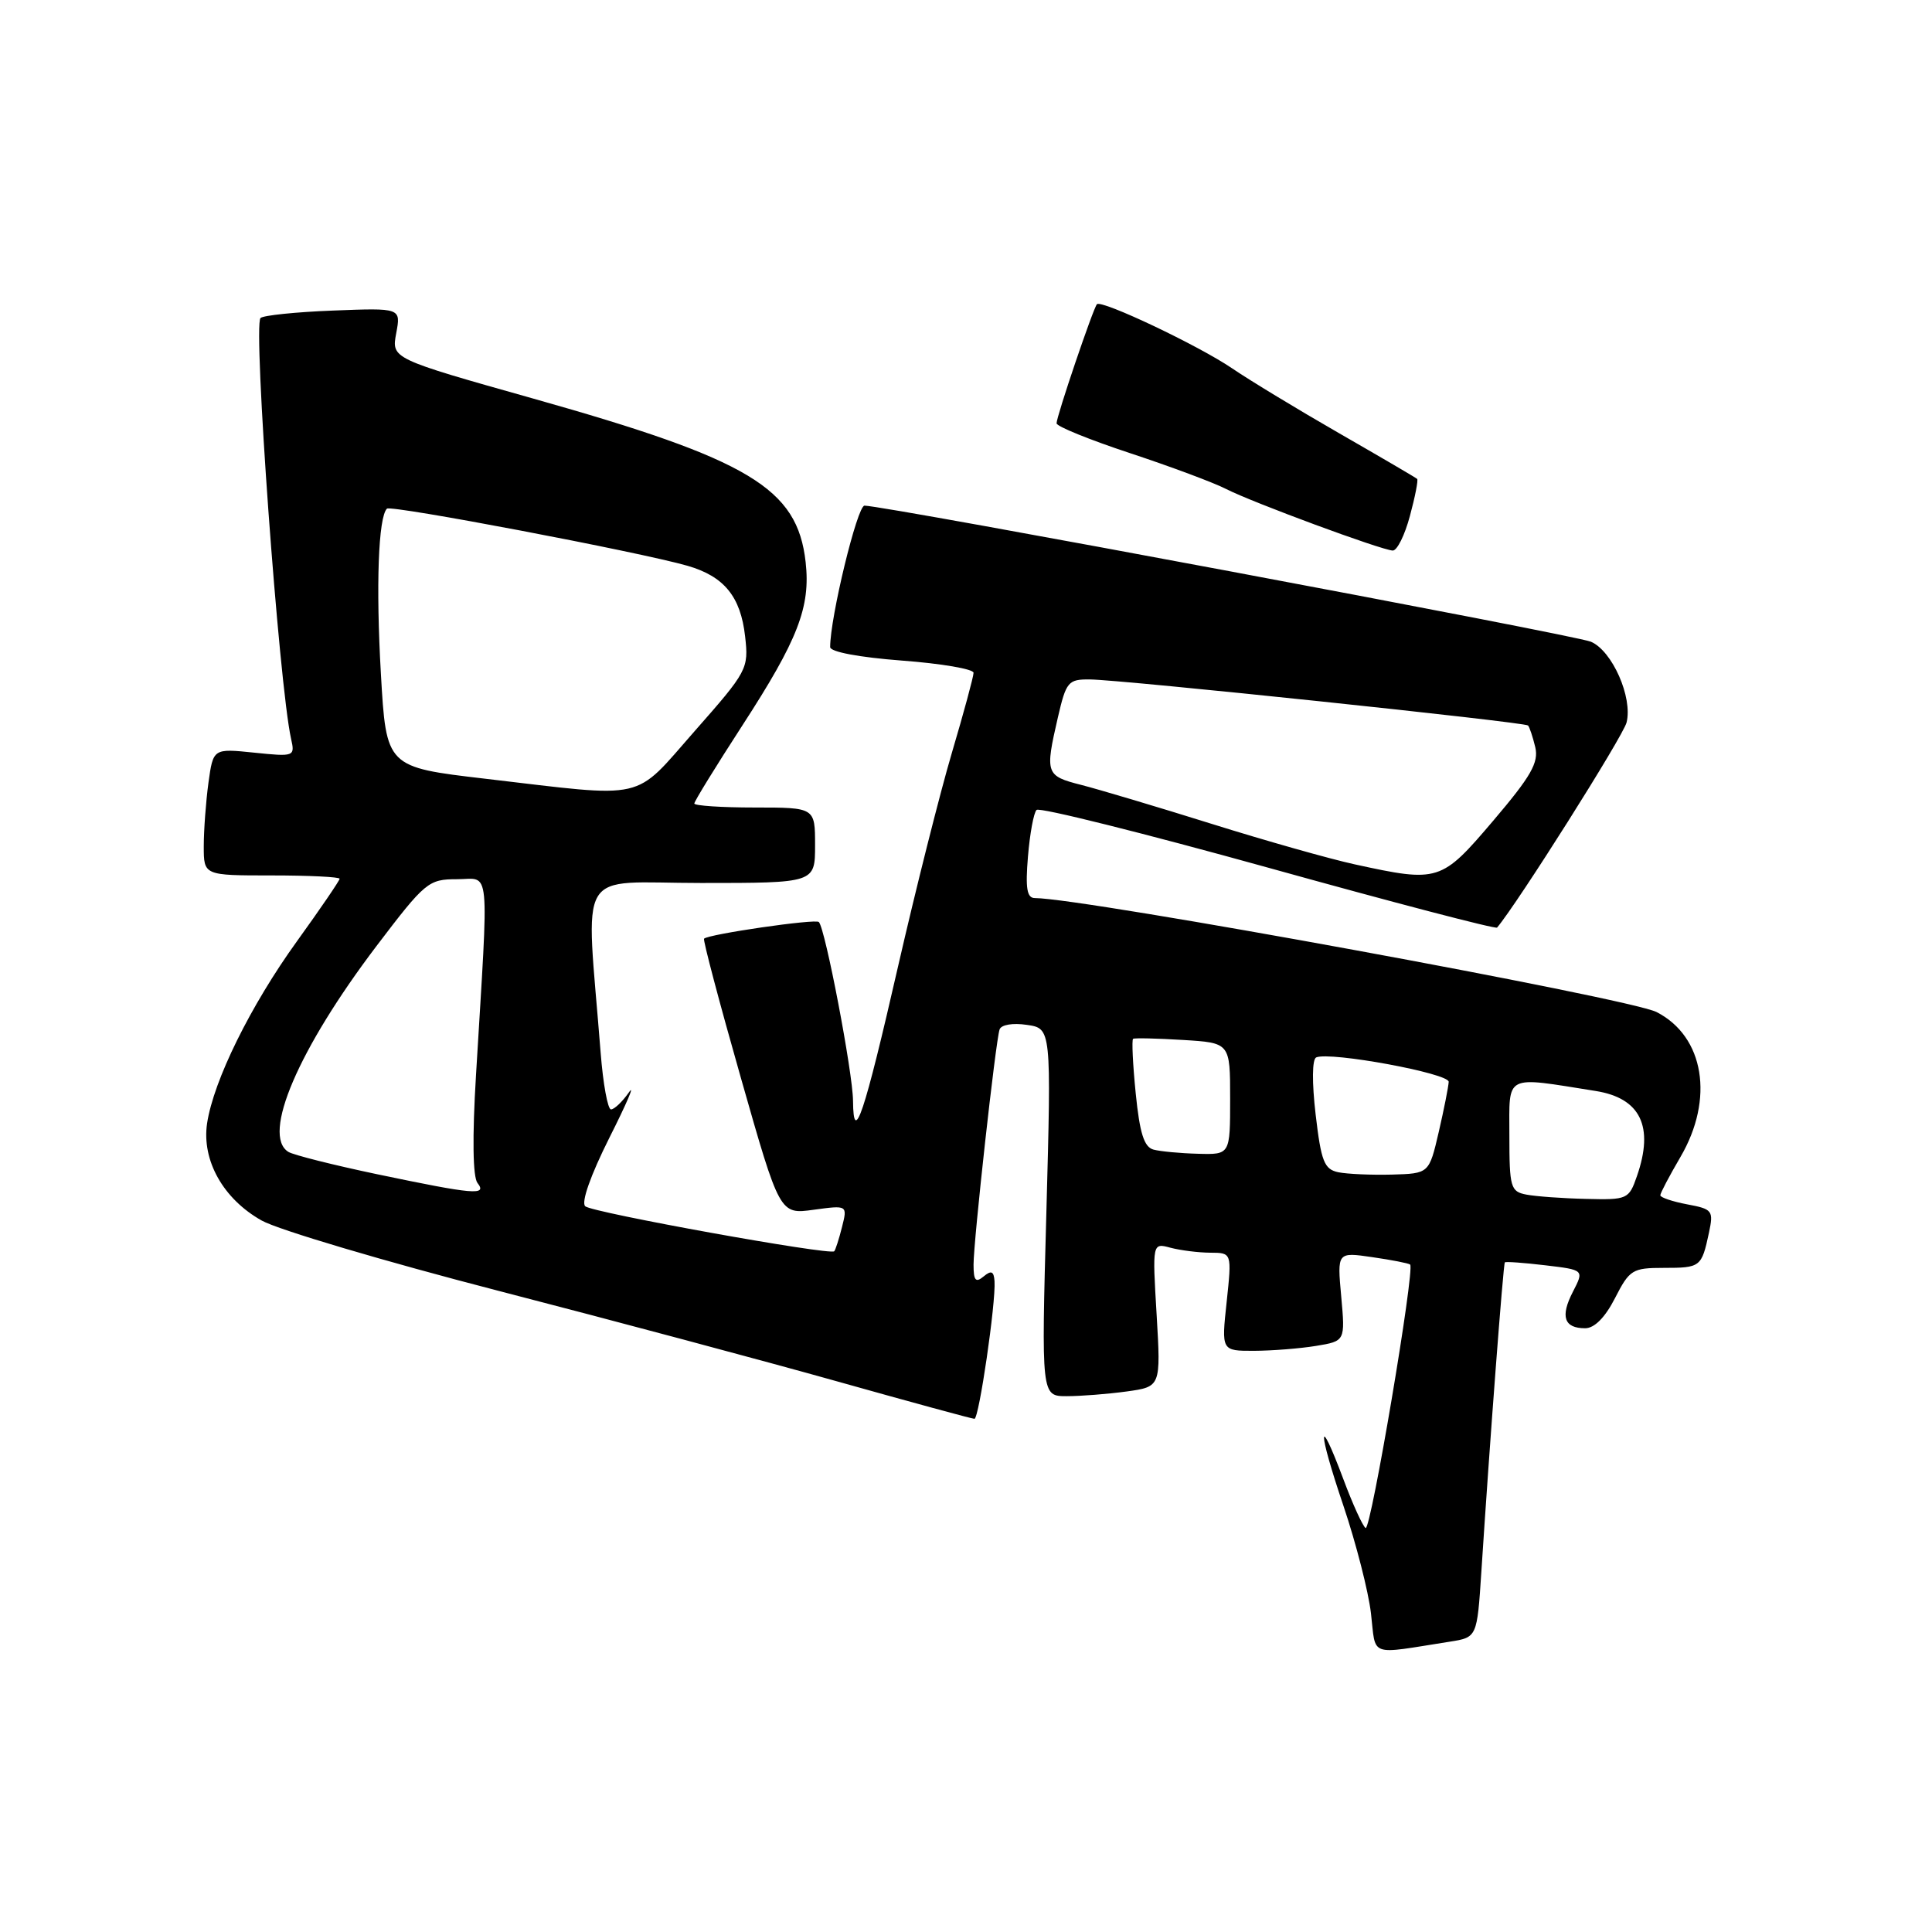 <?xml version="1.0" encoding="UTF-8" standalone="no"?>
<!DOCTYPE svg PUBLIC "-//W3C//DTD SVG 1.1//EN" "http://www.w3.org/Graphics/SVG/1.1/DTD/svg11.dtd" >
<svg xmlns="http://www.w3.org/2000/svg" xmlns:xlink="http://www.w3.org/1999/xlink" version="1.1" viewBox="0 0 256 256">
 <g >
 <path fill="currentColor"
d=" M 192.11 217.53 C 195.72 216.96 195.72 216.96 196.29 208.23 C 197.39 191.23 199.19 167.50 199.40 167.27 C 199.52 167.15 201.93 167.32 204.77 167.66 C 209.91 168.27 209.91 168.27 208.42 171.16 C 206.72 174.45 207.24 176.00 210.04 176.00 C 211.27 176.00 212.69 174.57 214.00 172.00 C 215.92 168.24 216.31 168.00 220.46 168.00 C 225.32 168.00 225.47 167.89 226.44 163.37 C 227.07 160.40 226.92 160.21 223.55 159.58 C 221.60 159.21 220.00 158.67 220.00 158.38 C 220.00 158.09 221.20 155.82 222.66 153.32 C 227.18 145.61 225.82 137.33 219.50 134.10 C 215.91 132.27 143.58 119.01 137.13 119.00 C 136.07 119.00 135.86 117.72 136.21 113.50 C 136.46 110.48 136.97 107.69 137.35 107.32 C 137.73 106.94 151.53 110.39 168.03 114.97 C 184.52 119.56 198.17 123.13 198.37 122.91 C 201.03 119.78 215.08 97.55 215.53 95.73 C 216.36 92.41 213.63 86.23 210.80 85.03 C 208.69 84.14 117.20 67.00 114.55 67.00 C 113.59 67.00 110.00 81.80 110.00 85.74 C 110.00 86.38 113.86 87.10 119.50 87.53 C 124.72 87.92 129.00 88.65 129.00 89.15 C 129.00 89.65 127.70 94.44 126.12 99.78 C 124.54 105.13 121.34 117.83 119.01 128.00 C 114.50 147.73 113.08 151.96 113.03 145.86 C 113.00 142.13 109.35 123.01 108.50 122.17 C 108.05 121.72 93.89 123.78 93.29 124.38 C 93.13 124.54 95.32 132.83 98.16 142.79 C 103.32 160.92 103.32 160.92 107.81 160.30 C 112.30 159.69 112.30 159.69 111.57 162.59 C 111.17 164.19 110.70 165.63 110.54 165.80 C 109.97 166.36 78.50 160.68 77.55 159.84 C 76.98 159.34 78.24 155.76 80.75 150.75 C 83.04 146.21 84.19 143.51 83.33 144.75 C 82.46 145.99 81.40 147.00 80.96 147.00 C 80.53 147.00 79.91 143.62 79.59 139.50 C 77.62 114.34 76.05 117.00 92.91 117.00 C 108.00 117.00 108.00 117.00 108.00 112.00 C 108.00 107.00 108.00 107.00 100.00 107.00 C 95.60 107.00 92.00 106.76 92.00 106.47 C 92.00 106.18 94.87 101.52 98.37 96.12 C 105.74 84.76 107.42 80.43 106.75 74.47 C 105.65 64.68 99.34 60.90 70.68 52.82 C 51.87 47.52 51.87 47.52 52.50 44.16 C 53.13 40.80 53.13 40.80 44.15 41.15 C 39.21 41.34 34.87 41.79 34.52 42.14 C 33.51 43.16 36.97 90.75 38.57 97.90 C 39.10 100.24 39.00 100.28 33.68 99.73 C 28.25 99.17 28.25 99.17 27.62 103.72 C 27.28 106.23 27.00 110.02 27.00 112.14 C 27.00 116.00 27.00 116.00 36.00 116.00 C 40.95 116.00 45.00 116.20 45.00 116.44 C 45.00 116.68 42.47 120.39 39.37 124.69 C 33.19 133.25 28.30 143.18 27.44 148.85 C 26.71 153.76 29.58 158.87 34.68 161.73 C 36.87 162.96 51.00 167.15 66.08 171.05 C 81.16 174.95 101.39 180.36 111.03 183.07 C 120.67 185.78 128.81 188.00 129.12 188.00 C 129.72 188.00 131.97 172.61 131.78 169.77 C 131.69 168.44 131.35 168.29 130.33 169.14 C 129.28 170.01 129.00 169.69 129.00 167.57 C 129.00 164.40 131.92 137.98 132.45 136.41 C 132.66 135.78 134.20 135.52 136.06 135.80 C 139.31 136.27 139.31 136.27 138.65 160.64 C 137.98 185.00 137.98 185.00 141.35 185.00 C 143.20 185.00 146.77 184.72 149.27 184.38 C 153.82 183.75 153.82 183.75 153.26 174.22 C 152.69 164.68 152.69 164.68 155.09 165.33 C 156.42 165.68 158.79 165.98 160.37 165.99 C 163.23 166.00 163.23 166.00 162.54 172.50 C 161.84 179.00 161.84 179.00 166.17 178.99 C 168.55 178.98 172.24 178.69 174.38 178.34 C 178.25 177.70 178.25 177.70 177.72 171.80 C 177.18 165.90 177.18 165.90 181.84 166.58 C 184.40 166.95 186.66 167.39 186.85 167.56 C 187.51 168.14 181.64 202.89 180.95 202.47 C 180.57 202.23 179.24 199.32 178.00 195.99 C 174.57 186.84 174.59 189.43 178.03 199.58 C 179.68 204.48 181.32 210.87 181.66 213.77 C 182.35 219.66 181.19 219.24 192.11 217.53 Z  M 186.82 68.37 C 187.51 65.82 187.94 63.61 187.78 63.46 C 187.63 63.31 183.00 60.60 177.50 57.44 C 172.00 54.28 165.60 50.40 163.28 48.82 C 158.85 45.80 145.97 39.69 145.35 40.31 C 144.87 40.80 140.00 55.15 140.00 56.09 C 140.00 56.50 144.39 58.28 149.75 60.05 C 155.11 61.82 160.85 63.96 162.50 64.81 C 165.99 66.59 183.01 72.88 184.54 72.95 C 185.12 72.98 186.14 70.91 186.82 68.37 Z  M 202.25 158.29 C 200.16 157.89 200.00 157.34 200.00 150.42 C 200.00 142.22 199.21 142.62 211.43 144.56 C 217.37 145.50 219.20 149.26 216.90 155.85 C 215.84 158.91 215.64 159.00 210.15 158.86 C 207.04 158.79 203.49 158.53 202.25 158.29 Z  M 49.96 155.59 C 44.16 154.37 38.87 153.04 38.21 152.63 C 34.64 150.42 39.53 139.01 49.89 125.35 C 56.35 116.85 56.77 116.50 60.56 116.50 C 65.03 116.50 64.79 113.93 63.07 142.50 C 62.57 150.70 62.65 155.96 63.27 156.75 C 64.59 158.44 62.82 158.28 49.96 155.59 Z  M 177.34 155.33 C 175.47 154.94 175.06 153.92 174.33 147.69 C 173.83 143.41 173.86 140.34 174.41 140.11 C 176.28 139.32 192.00 142.22 191.96 143.35 C 191.93 143.98 191.34 146.97 190.64 150.00 C 189.36 155.50 189.36 155.50 184.43 155.64 C 181.72 155.71 178.53 155.57 177.34 155.33 Z  M 152.85 152.33 C 151.60 152.00 151.02 150.17 150.49 144.89 C 150.10 141.03 149.95 137.78 150.14 137.65 C 150.34 137.52 153.31 137.59 156.75 137.80 C 163.00 138.18 163.00 138.18 163.00 145.59 C 163.00 153.00 163.00 153.00 158.75 152.88 C 156.41 152.82 153.76 152.57 152.85 152.33 Z  M 179.50 114.53 C 176.20 113.81 167.65 111.39 160.50 109.15 C 153.35 106.91 145.59 104.60 143.25 104.00 C 138.56 102.81 138.46 102.50 140.17 95.08 C 141.27 90.32 141.54 90.00 144.42 90.03 C 148.71 90.07 202.01 95.68 202.47 96.13 C 202.67 96.34 203.10 97.63 203.43 99.00 C 203.91 101.04 202.88 102.85 197.86 108.75 C 190.97 116.85 190.64 116.96 179.50 114.53 Z  M 64.34 103.19 C 51.18 101.65 51.18 101.65 50.47 89.27 C 49.80 77.63 50.13 68.54 51.27 67.40 C 51.79 66.88 84.78 73.15 91.10 74.97 C 95.95 76.37 98.14 79.05 98.73 84.32 C 99.22 88.61 99.04 88.94 92.06 96.86 C 83.80 106.24 86.03 105.73 64.34 103.19 Z "/>
</g>
</svg>